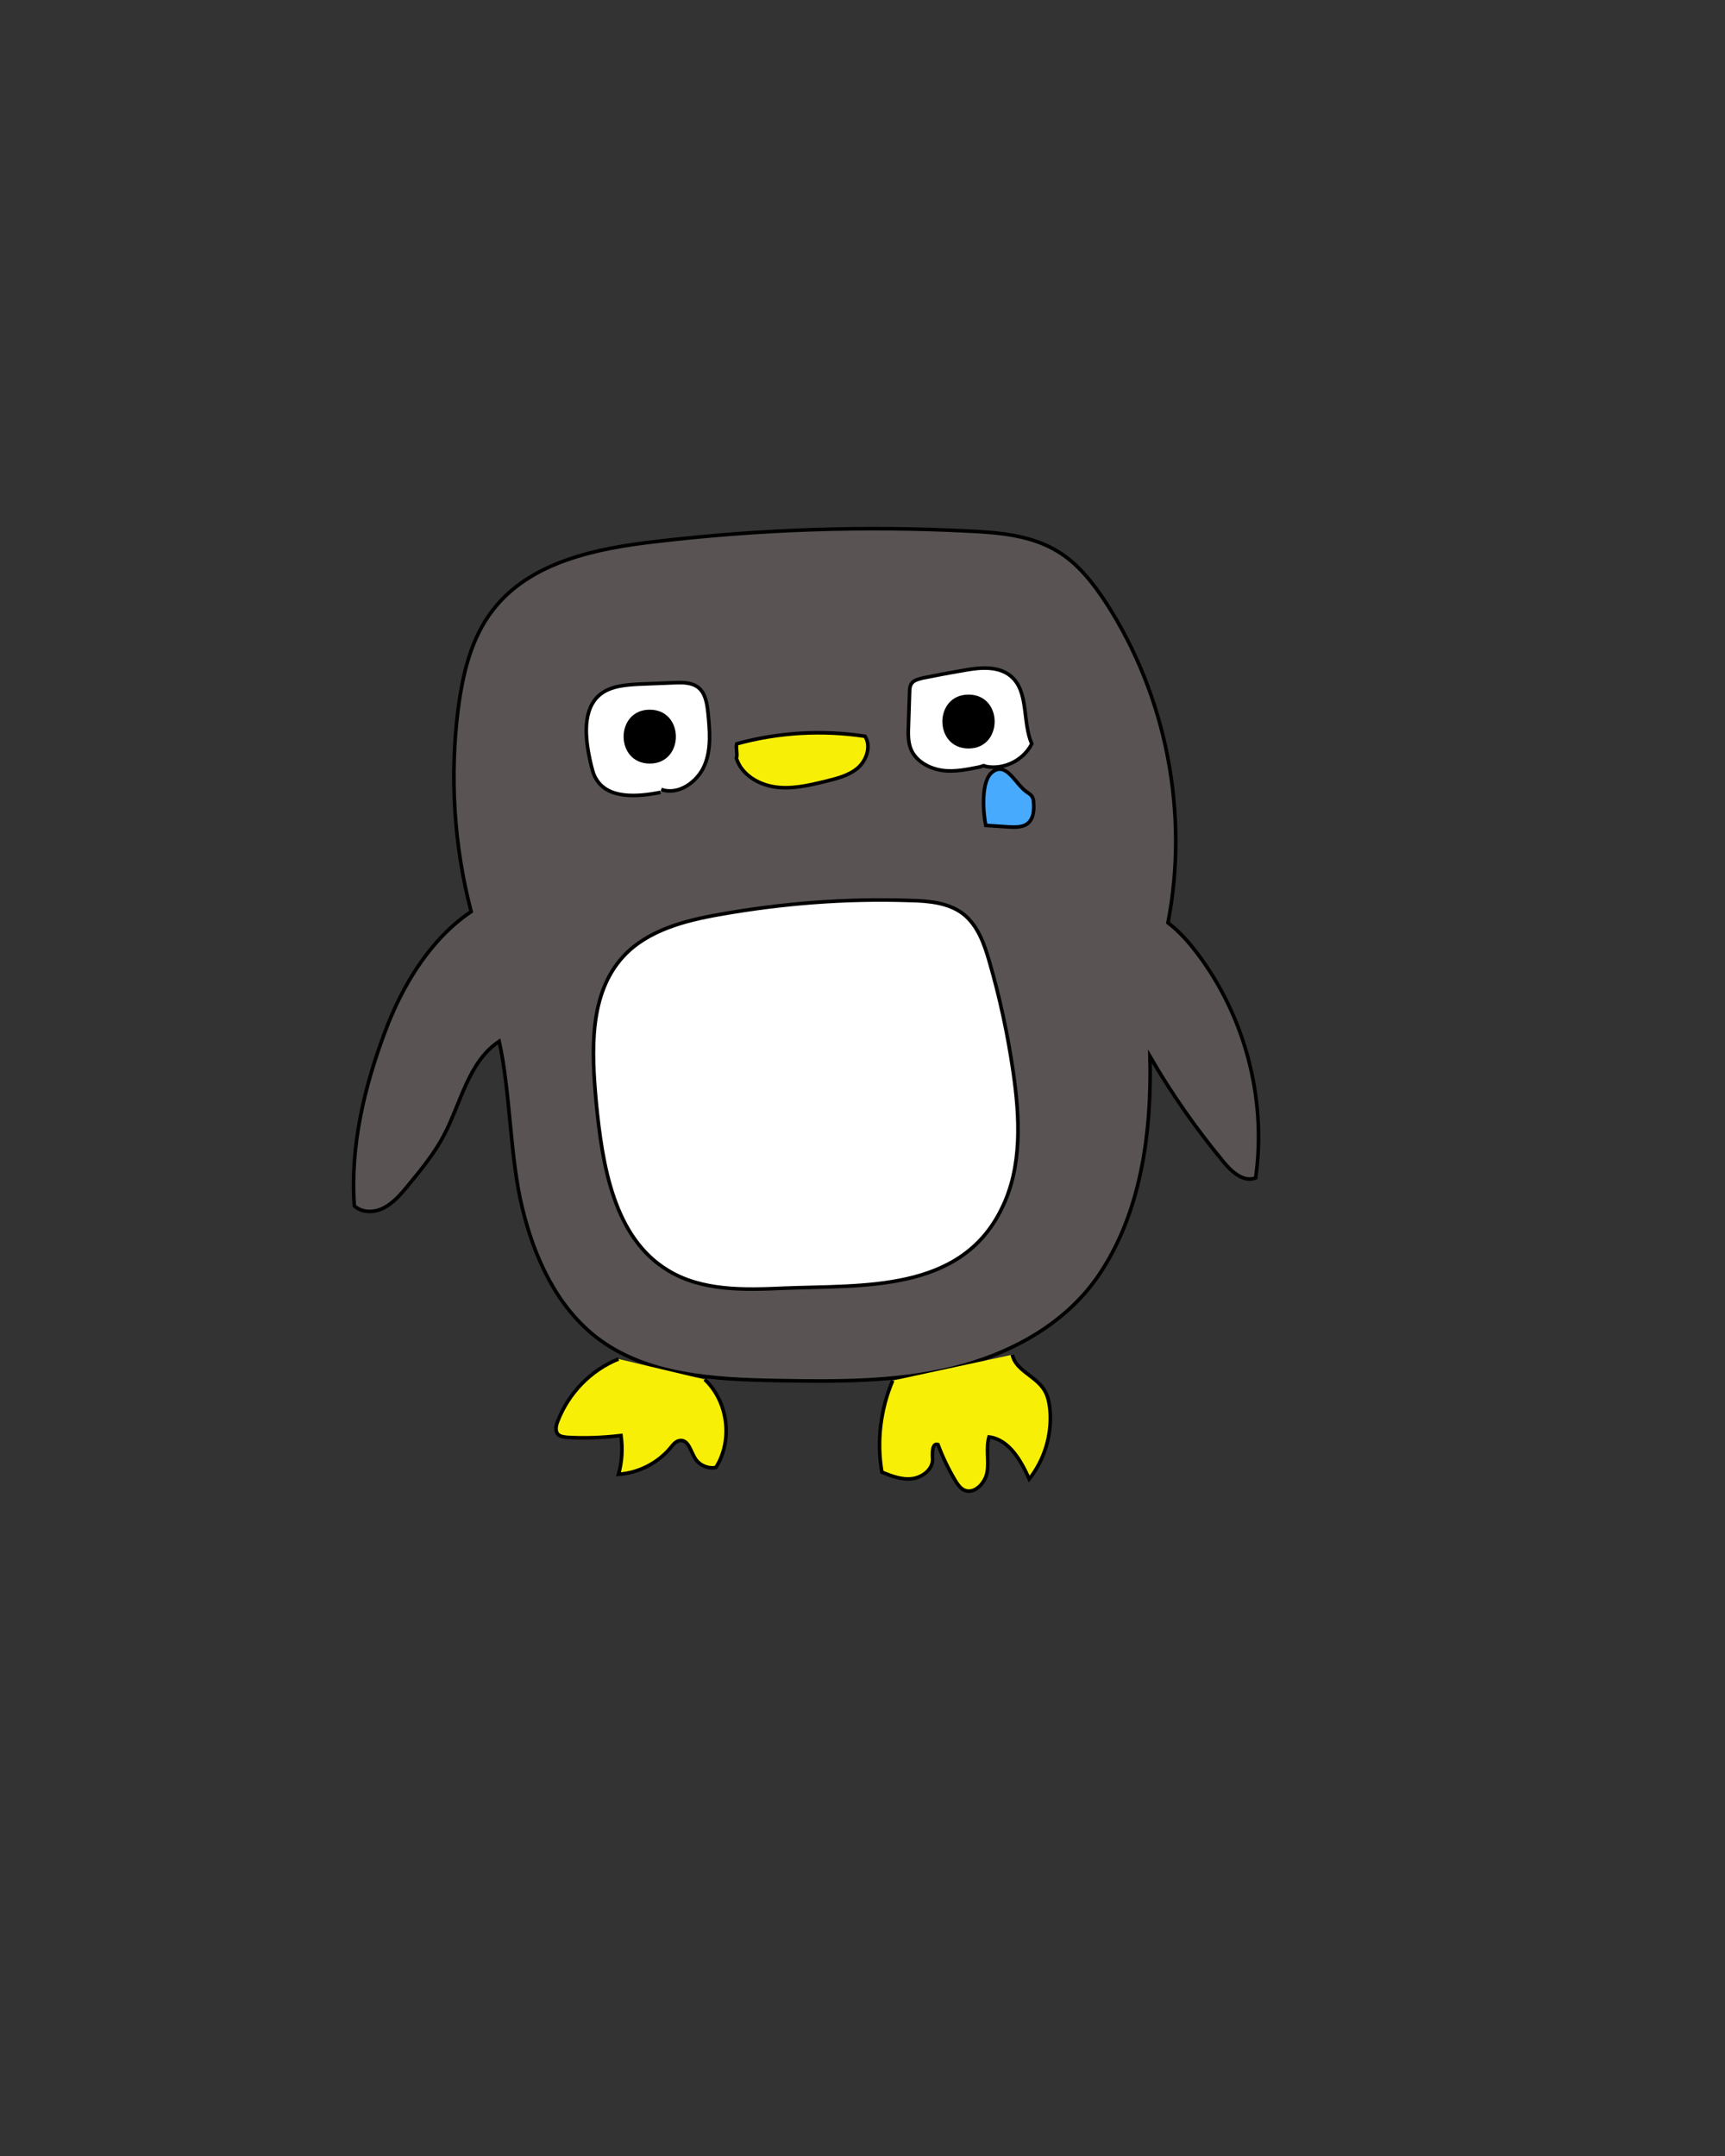 <?xml version="1.0" encoding="utf-8"?>
<!-- Generator: Adobe Illustrator 22.0.1, SVG Export Plug-In . SVG Version: 6.00 Build 0)  -->
<svg version="1.1" xmlns="http://www.w3.org/2000/svg" xmlns:xlink="http://www.w3.org/1999/xlink" x="0px" y="0px"
	 viewBox="0 0 480 600" style="enable-background:new 0 0 480 600;" xml:space="preserve">
<rect x="0" y="0" width="480" height="600" fill="#333333" stroke="none"/>
<style type="text/css">
	.st0{fill:#595353;stroke:#000000;stroke-miterlimit:10;}
	.st1{fill:#FFFFFF;stroke:#000000;stroke-miterlimit:10;}
	.st2{fill:#F7F006;stroke:#000000;stroke-miterlimit:10;}
	.st3{display:none;}
	.st4{display:inline;fill:#595353;stroke:#000000;stroke-miterlimit:10;}
	.st5{display:inline;fill:#F7F006;stroke:#000000;stroke-miterlimit:10;}
	.st6{display:inline;fill:#FFFFFF;stroke:#000000;stroke-miterlimit:10;}
	.st7{display:inline;}
	.st8{fill:#47AAFC;stroke:#000000;stroke-miterlimit:10;}
</style>
<g id="レイヤー_1">
	<path class="st0" d="M138.9,289.8c-8.6,5.7-10.6,17.1-15.4,26.2c-2.7,5.1-6.4,9.6-10.1,14.1c-1.9,2.3-3.9,4.6-6.5,6
		c-2.6,1.4-6.1,1.5-8.3-0.5c-1.2-16.6,2.8-33.3,8.7-48.9c4.8-12.7,12.5-25.4,23.8-33c-4.8-18.4-6-37.7-3.6-56.5
		c1.3-9.8,3.6-19.7,9.7-27.5c10.3-13.3,28.6-17.1,45.4-19c28.9-3.4,58-4.4,87-2.9c8.6,0.4,17.5,1.2,24.8,5.7
		c5.6,3.4,9.8,8.8,13.4,14.3c16.8,26,23.1,58.6,17.2,89c2.4,1.8,5,4.5,6.9,6.9c14.2,17.8,20.7,41.6,17.5,64.1
		c-3.3,1.3-6.6-1.6-8.9-4.4c-7.6-9.2-14.5-19-20.5-29.4c0.5,21.3-2.5,44-14.7,61.5c-9.3,13.3-24.6,21.5-40.4,25.3
		c-15.8,3.8-32.2,3.7-48.5,3.4c-17.6-0.3-36.5-1.3-50.4-12c-11.2-8.7-17.4-22.4-20.7-36.2C141.9,322.2,142,303.6,138.9,289.8z"/>
	<path class="st1" d="M218,358.5c-11,0.5-22.8,0.8-32.2-5c-15-9.1-18.2-29.2-19.9-46.7c-1.3-14.2-2.1-30.2,7.6-40.7
		c6.7-7.2,17-9.9,26.7-11.6c17.4-3.1,35.2-4.5,52.9-3.9c5.3,0.1,10.9,0.6,15,3.8c4,3.2,5.8,8.3,7.2,13.2c2.9,10,5.1,20.2,6.6,30.5
		c1.9,12.9,2.6,26.7-3.2,38.3C267.3,359.8,240,357.6,218,358.5z"/>
	<path class="st2" d="M172.1,378.2c-7.7,3.1-13.9,9.5-16.9,17.3c-0.5,1.2-0.8,2.8,0.1,3.7c0.6,0.6,1.6,0.7,2.5,0.8
		c5,0.3,10,0.1,15-0.5c0.5,3.6,0.3,7.3-0.7,10.8c5.6-0.4,10.9-3.1,14.5-7.4c0.7-0.9,1.5-1.9,2.6-2c2.4-0.3,3,3.1,4.3,5.1
		c1.2,1.8,3.5,2.8,5.7,2.4c4.8-7.6,3.4-18.4-3.1-24.5"/>
	<path class="st2" d="M248.4,384.2c-3.4,8-4.5,17-3,25.5c2.7,1.1,5.6,2.2,8.5,1.8c2.9-0.4,5.8-2.7,5.6-5.6c-0.1-1.7-0.1-4.4,1.5-3.9
		c1.3,3.5,2.9,6.8,4.8,10c0.6,1,1.3,2,2.3,2.6c2.9,1.5,6.1-1.8,6.6-5c0.5-3.2-0.4-6.6,0.5-9.7c5.6,0.7,8.9,6.6,11.2,11.7
		c4.2-5.3,6.3-12.2,5.8-18.9c-0.2-2.2-0.6-4.5-1.9-6.3c-2.5-3.6-7.8-5.2-8.6-9.4"/>
	<path class="st1" d="M183.8,220.5c-6.4,1.3-14.6,1.9-17.9-3.7c-0.9-1.4-1.2-3.1-1.6-4.7c-1.5-6.6-2.4-14.9,2.9-19
		c2.9-2.2,6.9-2.5,10.5-2.7c3.3-0.1,6.7-0.3,10-0.4c2.3-0.1,4.9-0.1,6.7,1.4c1.9,1.6,2.3,4.3,2.6,6.8c0.5,5,1,10.3-1,14.9
		s-7.3,8.3-12,6.6"/>
	<path class="st1" d="M272.8,213.4c-3.5,0.7-7.1,1.5-10.6,1s-7.1-2.4-8.6-5.6c-1-2.2-0.9-4.7-0.8-7.1c0.1-3.1,0.2-6.1,0.3-9.2
		c0-0.8,0.1-1.6,0.5-2.2c0.6-1,2-1.3,3.1-1.6c3.6-0.7,7.1-1.4,10.7-2c4.7-0.9,10.1-1.6,13.8,1.4c5.2,4.3,3.2,12.7,5.9,18.9
		c-2.3,4.6-7.8,7.3-12.8,6.3C273.6,212.9,273.5,213.2,272.8,213.4z"/>
	<path class="st2" d="M204.9,211c1.4,4.5,6,7.3,10.7,8c4.6,0.7,9.3-0.4,13.9-1.5c3.2-0.8,6.6-1.6,9.1-3.7s3.9-6.1,2.1-8.9
		c-11.9-1.8-24.1-1.1-35.7,2.1C204.7,208.1,205.3,210.1,204.9,211z"/>
	<g>
		<g>
			<path d="M178,207.8c1.9,0,1.9-3,0-3C176.1,204.8,176.1,207.8,178,207.8L178,207.8z"/>
		</g>
	</g>
	<g>
		<g>
			<path d="M180.8,212.5c9.7,0,9.7-15,0-15C171.1,197.5,171.1,212.5,180.8,212.5L180.8,212.5z"/>
		</g>
	</g>
	<g>
		<g>
			<path d="M269.5,208.3c9.7,0,9.7-15,0-15C259.8,193.3,259.8,208.3,269.5,208.3L269.5,208.3z"/>
		</g>
	</g>
</g>
<g id="レイヤー_2" class="st3">
	<path class="st4" d="M322.5,291.6c4.7-4.1,9.4-8.1,14.2-12.2c1.3-1.1,2.6-2.2,4-3.1c1.2-0.8,2.6-1.5,3.8-2.3
		c1.7-1.2,3.2-2.7,4.6-4.3c12.2-13.8,16.3-33,16.7-51.4c0.1-6.1-0.9-13.5-6.6-15.9c-5.6-2.4-11.8,2-15.2,7.1
		c-9.2,13.6-7.4,32.9-18.1,45.3c1.2-2.6,1.6-5.4,1.9-8.3c2.4-25.1-5.8-50-16.3-72.9c-2.4-5.2-4.9-10.3-8.8-14.5
		c-9.1-9.6-23.5-11.5-36.6-12.2c-28.1-1.5-56.4-0.1-84.3,4.3c-10.1,1.6-20.2,3.6-29.4,7.9c-9.2,4.3-17.6,11.2-21.9,20.4
		c-3.7,7.8-4.2,16.8-4.3,25.4c-0.1,16.2,1.4,32.4,4.3,48.3c-6.3-12.2-12.6-24-16.5-37.2c-0.7-2.6-1.5-5.3-3.5-7.1
		c-3.1-2.9-7.9-2.6-12-2.1c-1.6,0.2-3.3,0.4-4.5,1.4c-1.7,1.3-2.2,3.6-2.5,5.7c-1.9,11.7-1.6,23.8,1.7,35.1
		c6.3,21.3,24,38.8,45.4,44.8c0.3,11.1,1,22.4,2.9,33.3c2.6,15,7.2,30.6,18.3,41c2.8,2.7,6.1,5,9.5,6.9c12.2,6.7,26.5,8.2,40.4,9.1
		c16,1.1,32.1,1.6,47.8-1.2s31.2-9,42.8-20.1c2.8-2.6,5.3-5.5,7.3-8.8c4.6-7.2,6.5-15.8,8.1-24.2C318.2,318,322.8,303.6,322.5,291.6
		z"/>
	<path class="st5" d="M172.1,378.2c-7.7,3.1-13.9,9.5-16.9,17.3c-0.5,1.2-0.8,2.8,0.1,3.7c0.6,0.6,1.6,0.7,2.5,0.8
		c5,0.3,10,0.1,15-0.5c0.5,3.6,0.3,7.3-0.7,10.8c5.6-0.4,10.9-3.1,14.5-7.4c0.7-0.9,1.5-1.9,2.6-2c2.4-0.3,3,3.1,4.3,5.1
		c1.2,1.8,3.5,2.8,5.7,2.4c4.8-7.6,3.4-18.4-3.1-24.5"/>
	<path class="st5" d="M248.4,385.2c-3.4,8-4.5,17-3,25.5c2.7,1.1,5.6,2.2,8.5,1.8c2.9-0.4,5.8-2.7,5.6-5.6c-0.1-1.7-0.1-4.4,1.5-3.9
		c1.3,3.5,2.9,6.8,4.8,10c0.6,1,1.3,2,2.3,2.6c2.9,1.5,6.1-1.8,6.6-5c0.5-3.2-0.4-6.6,0.5-9.7c5.6,0.7,8.9,6.6,11.2,11.7
		c4.2-5.3,6.3-12.2,5.8-18.9c-0.2-2.2-0.6-4.5-1.9-6.3c-2.5-3.6-7.8-5.2-8.6-9.4"/>
	<path class="st6" d="M183.8,220.5c-6.4,1.3-14.6,1.9-17.9-3.7c-0.9-1.4-1.2-3.1-1.6-4.7c-1.5-6.6-2.4-14.9,2.9-19
		c2.9-2.2,6.9-2.5,10.5-2.7c3.3-0.1,6.7-0.3,10-0.4c2.3-0.1,4.9-0.1,6.7,1.4c1.9,1.6,2.3,4.3,2.6,6.8c0.5,5,1,10.3-1,14.9
		s-7.3,8.3-12,6.6"/>
	<g class="st7">
		<g>
			<path d="M180.8,212.5c9.7,0,9.7-15,0-15C171.1,197.5,171.1,212.5,180.8,212.5L180.8,212.5z"/>
		</g>
	</g>
	<path class="st6" d="M272.8,213.4c-3.5,0.7-7.1,1.5-10.6,1s-7.1-2.4-8.6-5.6c-1-2.2-0.9-4.7-0.8-7.1c0.1-3.1,0.2-6.1,0.3-9.2
		c0-0.8,0.1-1.6,0.5-2.2c0.6-1,2-1.3,3.1-1.6c3.6-0.7,7.1-1.4,10.7-2c4.7-0.9,10.1-1.6,13.8,1.4c5.2,4.3,3.2,12.7,5.9,18.9
		c-2.3,4.6-7.8,7.3-12.8,6.3C273.6,212.9,273.5,213.2,272.8,213.4z"/>
	<g class="st7">
		<g>
			<path d="M269.5,208.3c9.7,0,9.7-15,0-15C259.8,193.3,259.8,208.3,269.5,208.3L269.5,208.3z"/>
		</g>
	</g>
	<path class="st5" d="M204.9,211c1.4,4.5,6,7.3,10.7,8c4.6,0.7,9.3-0.4,13.9-1.5c3.2-0.8,6.6-1.6,9.1-3.7s3.9-6.1,2.1-8.9
		c-11.9-1.8-24.1-1.1-35.7,2.1C204.7,208.1,205.3,210.1,204.9,211z"/>
	<path class="st6" d="M218,358.5c-11,0.5-22.8,0.8-32.2-5c-15-9.1-18.2-29.2-19.9-46.7c-1.3-14.2-2.1-30.2,7.6-40.7
		c6.7-7.2,17-9.9,26.7-11.6c17.4-3.1,35.2-4.5,52.9-3.9c5.3,0.1,10.9,0.6,15,3.8c4,3.2,5.8,8.3,7.2,13.2c2.9,10,5.1,20.2,6.6,30.5
		c1.9,12.9,2.6,26.7-3.2,38.3C267.3,359.8,240,357.6,218,358.5z"/>
</g>
<g id="レイヤー_3">
	<path class="st8" d="M274.3,229.7c2,0.1,4,0.3,6,0.4c1.7,0.1,3.5,0.2,5-0.5c2.3-1.2,2.5-4,2.3-6.3c0-0.5-0.1-1.1-0.4-1.6
		c-0.3-0.5-0.9-0.9-1.5-1.3c-3.2-2.2-5.6-8.5-9.5-5.6C272.8,217.3,273.6,226.4,274.3,229.7z"/>
</g>
</svg>
